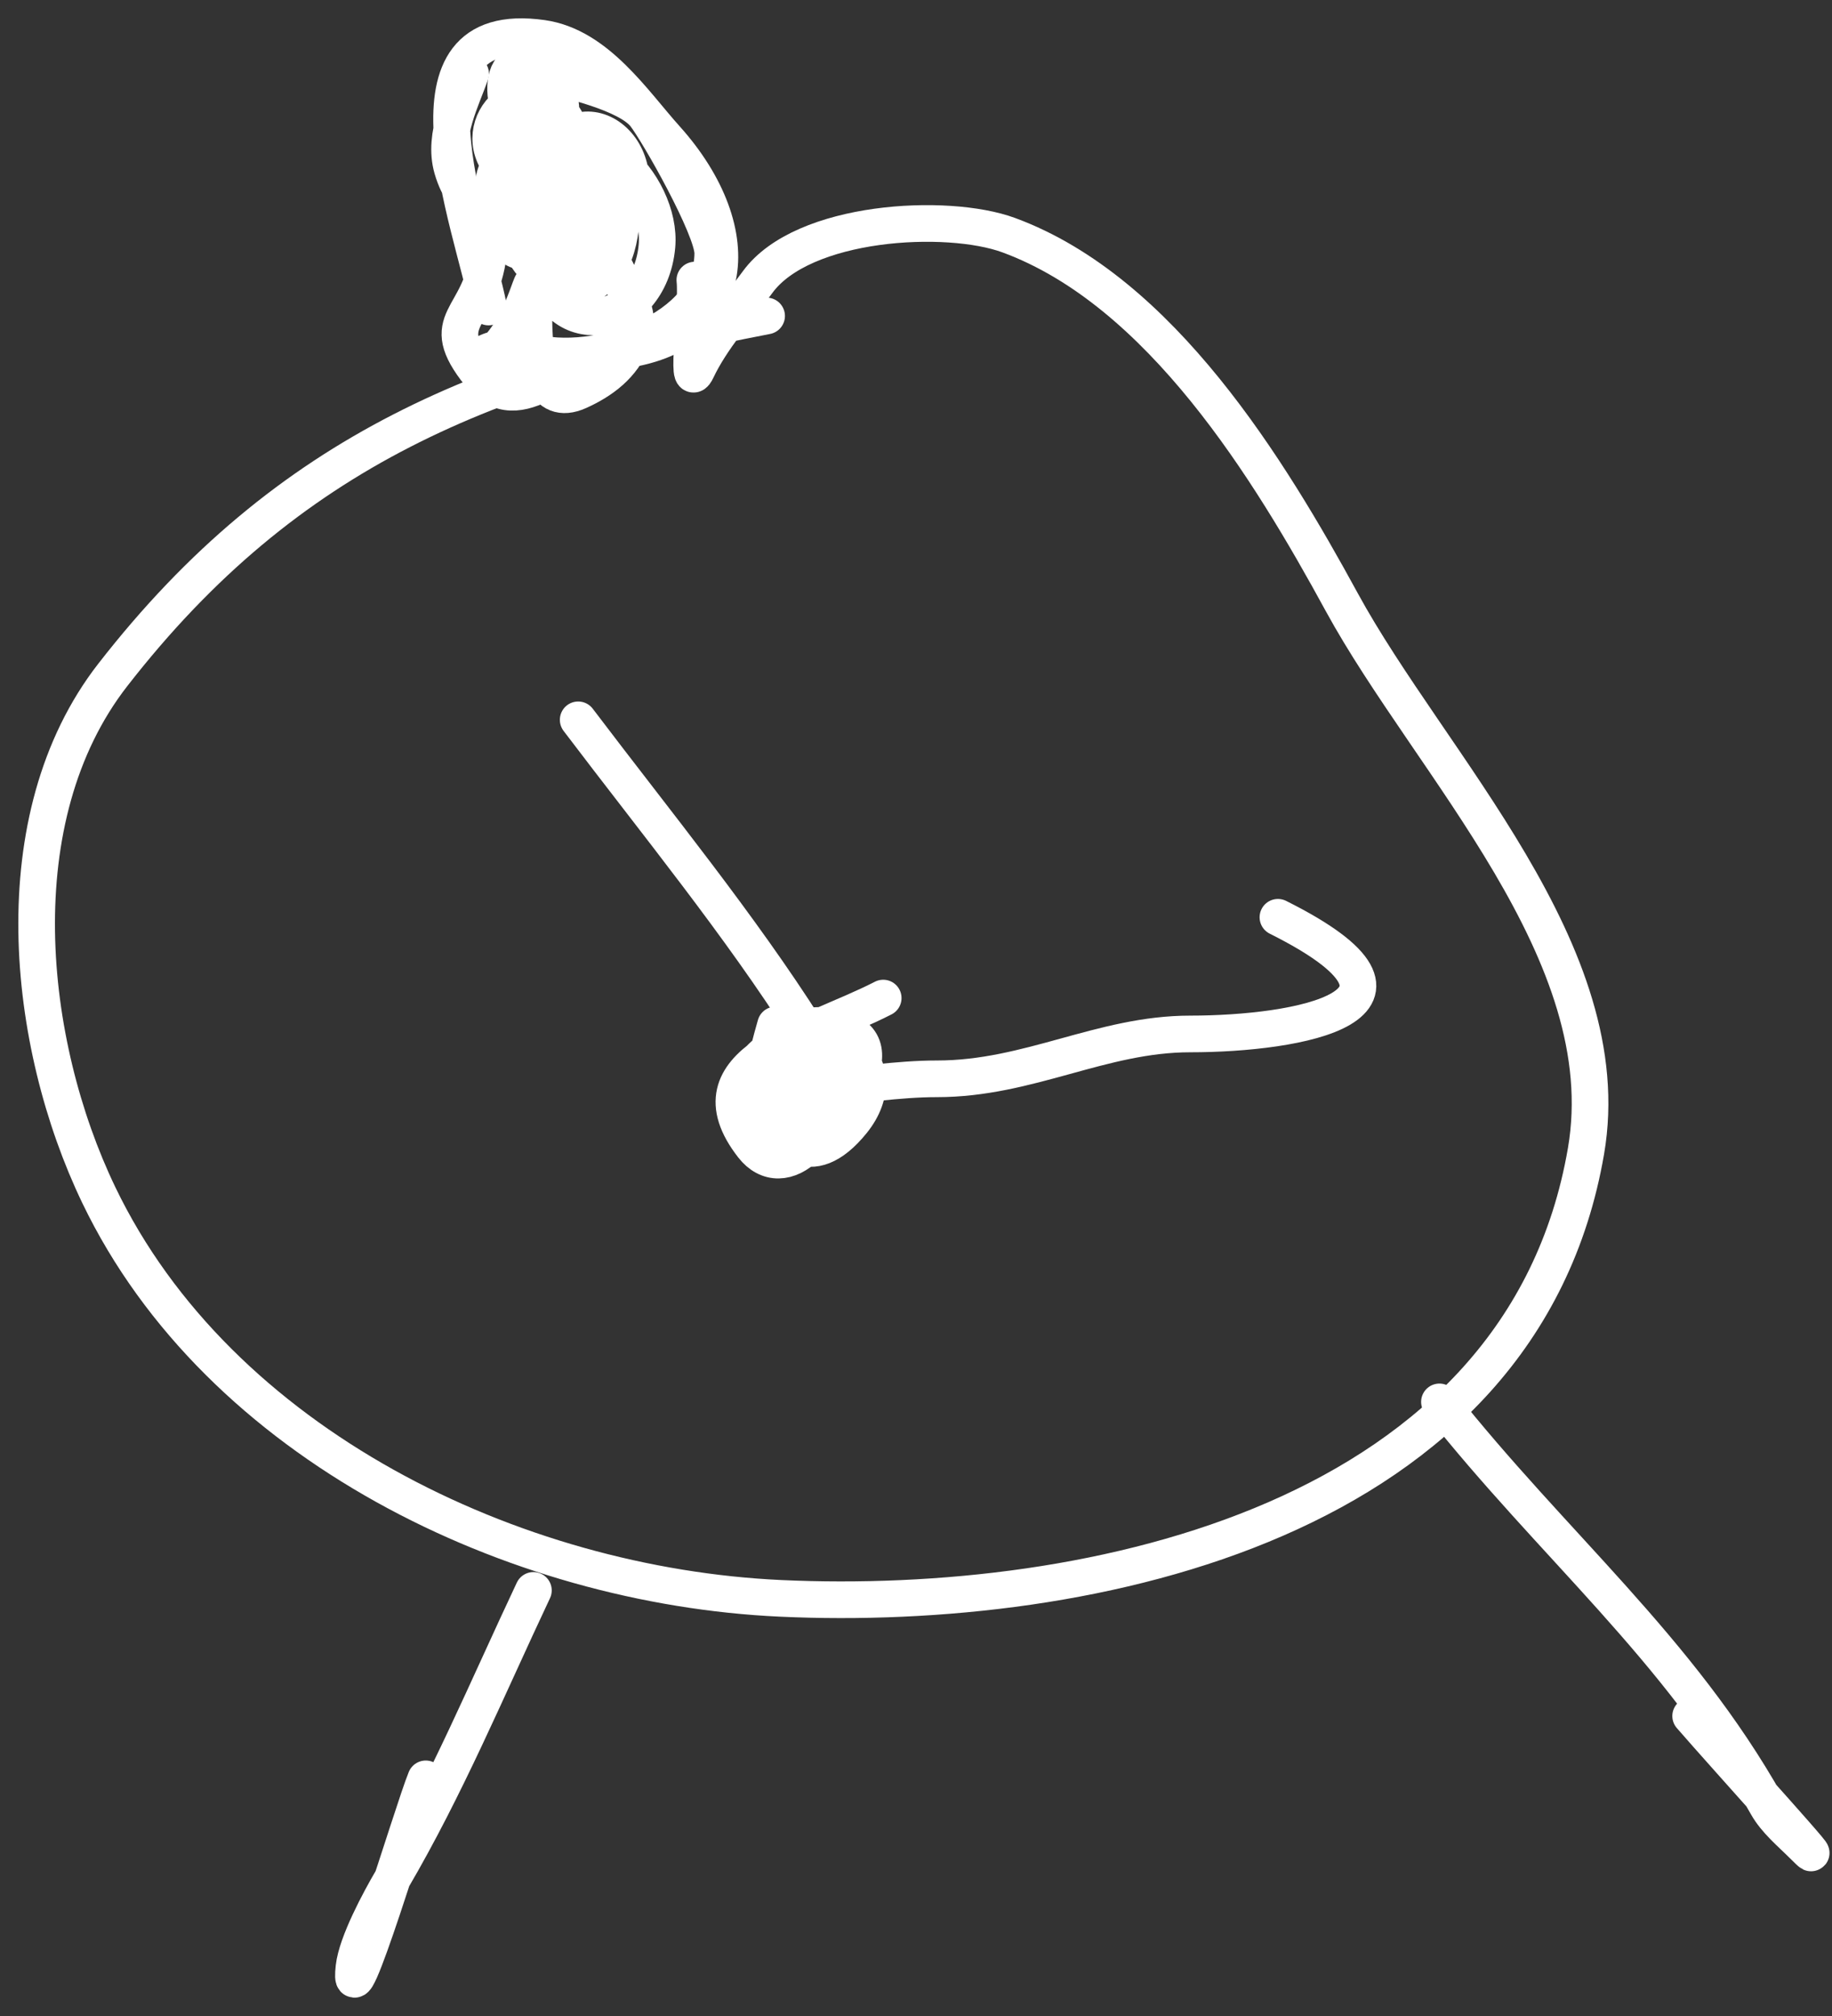 <svg width="50" height="55" viewBox="0 0 50 55" fill="none" xmlns="http://www.w3.org/2000/svg">
<rect x="0" y="0" width="50" height="55" fill="#333333" stroke="none"/>
<path d="M20.923 8.62C13.364 10.072 7.868 12.254 3.077 18.414C0.04 22.318 0.706 28.463 2.696 32.602C5.974 39.421 14.033 43.272 21.304 43.606C29.774 43.995 41.549 41.506 43.286 31.404C44.216 25.989 39.043 20.869 36.62 16.428C34.65 12.815 31.682 7.945 27.534 6.417C25.841 5.793 21.91 6.009 20.678 7.695C20.128 8.449 19.419 9.243 19.019 10.089C18.694 10.775 19.043 8.345 18.964 7.641" stroke="white" stroke-linecap="round" stroke-linejoin="round"/>
<path d="M24.105 27.229C22.065 28.277 18.755 28.972 20.541 31.268C20.948 31.792 21.529 31.763 22.024 31.268C22.447 30.846 24.58 28.624 23.003 28.099C19.791 27.028 20.965 33.439 23.262 30.602C24.495 29.078 22.769 27.579 21.221 28.507C19.378 29.613 20.836 31.545 22.282 29.867C23.372 28.603 22.502 27.635 21.317 28.82C20.255 29.882 21.334 31.575 22.378 30.139C23.449 28.667 22.227 27.419 20.936 28.711C19.441 30.206 21.059 30.049 22.119 29.065C23.188 28.072 21.293 28.219 20.677 28.997C19.248 30.804 21.487 30.547 21.847 28.997C22.377 26.72 20.028 31.951 21.167 27.963" stroke="white" stroke-linecap="round" stroke-linejoin="round"/>
<path d="M15.78 19.638C17.955 22.508 20.184 25.229 22.01 28.099C22.516 28.894 22.112 29.692 22.391 29.677C23.421 29.62 24.477 29.432 25.574 29.432C28.085 29.432 30.064 28.208 32.484 28.208C35.415 28.208 39.722 27.447 34.878 25.025" stroke="white" stroke-linecap="round" stroke-linejoin="round"/>
<path d="M13.333 8.376C12.876 6.061 10.641 0.449 14.802 1.044C16.296 1.257 17.297 2.802 18.176 3.778C20.461 6.317 20.217 9.382 16.516 9.6C15.547 9.657 14.182 11.579 13.088 10.212C11.85 8.664 13.114 8.768 13.333 6.906C13.477 5.689 12.682 5.79 12.34 4.594C12.078 3.677 12.623 2.673 12.844 2.01" stroke="white" stroke-linecap="round" stroke-linejoin="round"/>
<path d="M14.801 5.682C14.78 6.267 13.878 11.537 15.794 10.675C16.436 10.386 16.99 9.966 17.25 9.301C17.501 8.656 17.234 8.271 16.951 7.641C16.22 6.018 14.102 3.496 14.747 7.152C15.154 9.458 17.73 8.919 17.93 6.716C18.083 5.034 15.962 2.781 14.611 4.703C13.655 6.063 15.357 9.061 16.352 6.961C16.857 5.895 15.649 3.184 14.366 4.513C13.05 5.875 15.028 8.75 16.325 7.587C17.607 6.437 16.736 2.929 15.345 4.268C14.074 5.492 15.982 7.929 16.951 6.063C18.031 3.982 15.65 2.414 14.91 4.594C14.249 6.541 16.31 8.634 16.787 5.982C17.15 3.963 13.441 2.889 13.441 5.302C13.441 7.524 15.427 7.297 15.427 5.274C15.427 3.167 13.305 3.641 14.189 5.41C15.074 7.18 16.26 4.04 15.264 3.044C14.101 1.881 12.562 3.678 13.931 4.798C14.864 5.562 16.139 2.394 14.57 1.806C13.215 1.298 13.964 4.064 14.434 3.438C15.162 2.467 14.046 1.818 14.815 2.01C15.492 2.179 17.139 2.541 17.603 3.139C17.969 3.609 19.453 6.227 19.453 6.907C19.453 8.986 16.272 10.108 14.448 9.586C13.138 9.212 12.751 10.137 13.21 9.831C14.324 9.088 14.556 7.151 14.556 7.886" stroke="white" stroke-linecap="round" stroke-linejoin="round"/>
<path d="M14.558 43.389C13.297 46.063 12.178 48.751 10.695 51.278C10.361 51.847 9.734 53.009 9.661 53.672C9.462 55.458 11.257 49.412 11.62 48.53" stroke="white" stroke-linecap="round" stroke-linejoin="round"/>
<path d="M39.286 38.246C42.387 42.162 45.806 44.954 48.223 49.251C48.461 49.674 48.873 50.01 49.202 50.339C50.302 51.439 47.161 47.991 46.142 46.816" stroke="white" stroke-linecap="round" stroke-linejoin="round"/>
</svg>
